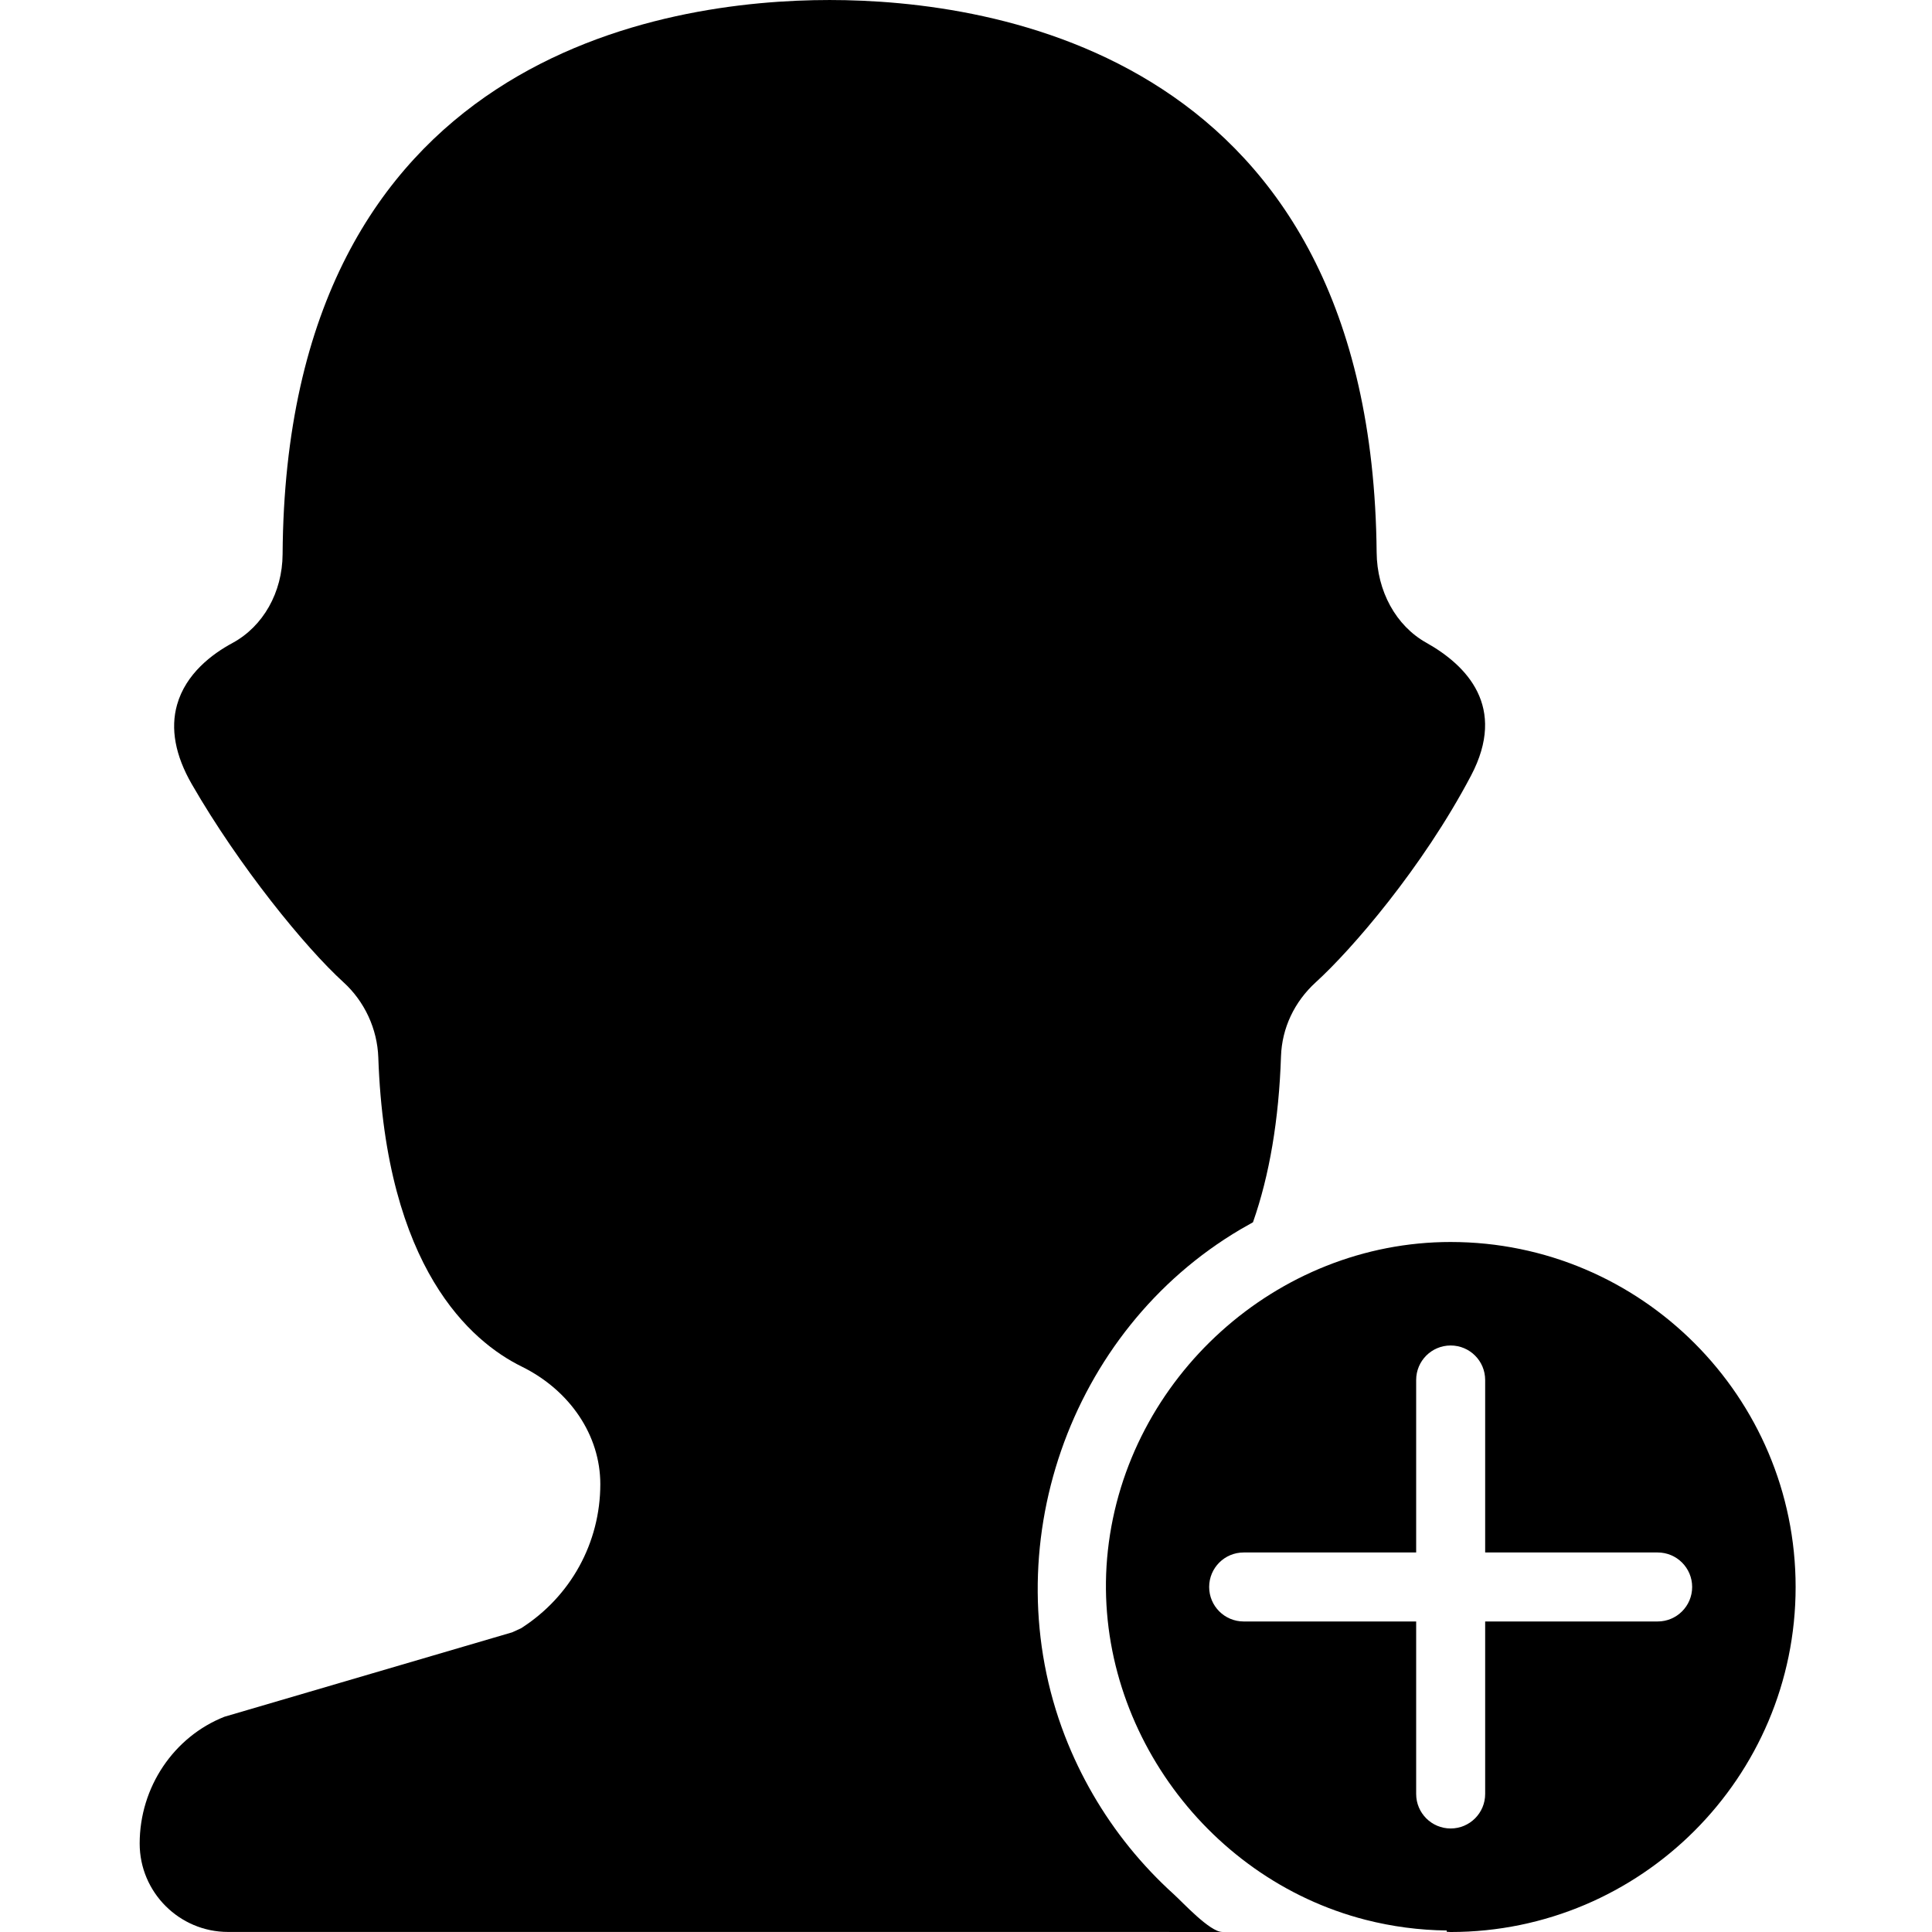 <svg height="512pt" viewBox="-37 0 512 512.018" width="512pt" xmlns="http://www.w3.org/2000/svg"><path d="m286.93 512.008c-3.309 0-10.469-7.824-12.871-10-4.207-3.805-8.129-7.945-11.703-12.352-7.207-8.887-13.004-18.898-17.137-29.57-19.125-49.473.906-107.426 46.586-134.316 1.078-.633 2.156-1.242 3.246-1.84 4.379-12.449 6.875-27.234 7.43-43.992.25-7.461 3.523-14.43 9.219-19.621 9.488-8.621 28.27-30.328 41.141-54.758 9.609-18.238-1.141-29.219-11.867-35.234-8.016-4.48-13.062-13.66-13.145-23.945-1.254-132.105-101.797-146.379-144.973-146.379-43.309 0-144.137 14.309-144.969 146.879-.062 10.105-5.145 19.117-13.266 23.516-5.43 2.926-12.379 8.148-14.699 16.359-1.805 6.352-.488 13.465 3.922 21.102 12.508 21.703 30.023 43.215 40.152 52.434 5.625 5.109 8.988 12.379 9.254 19.969 1.949 55.914 24.621 75.309 37.969 81.891 12.867 6.328 20.867 18.277 20.867 31.168 0 15.535-7.855 29.824-21.012 38.207l-2.34 1.07-76.281 22.383c-13.328 5.273-22.445 18.57-22.445 33.598 0 12.91 10.508 23.426 23.426 23.426.008.008 263.469.008 263.496.008zm0 0"/><path d="m347.445 329.152c-46.141 0-85.805 35.949-90.844 81.727-4.879 44.379 25.172 86.848 68.273 97.902 7.027 1.801 14.27 2.754 21.52 2.836l.02.348c.348 0 .676.055 1.023.055 50.414 0 91.43-41.016 91.43-91.43 0-50.414-41.008-91.438-91.422-91.438zm54.859 100.57h-45.715v45.715c0 5.055-4.098 9.145-9.145 9.145-5.047 0-9.141-4.09-9.141-9.145v-45.715h-45.715c-5.047 0-9.145-4.086-9.145-9.141 0-5.059 4.098-9.145 9.145-9.145h45.715v-45.715c0-5.055 4.094-9.141 9.141-9.141 5.047 0 9.145 4.086 9.145 9.141v45.715h45.715c5.047 0 9.141 4.086 9.141 9.145 0 5.055-4.094 9.141-9.141 9.141zm0 0"/></svg>